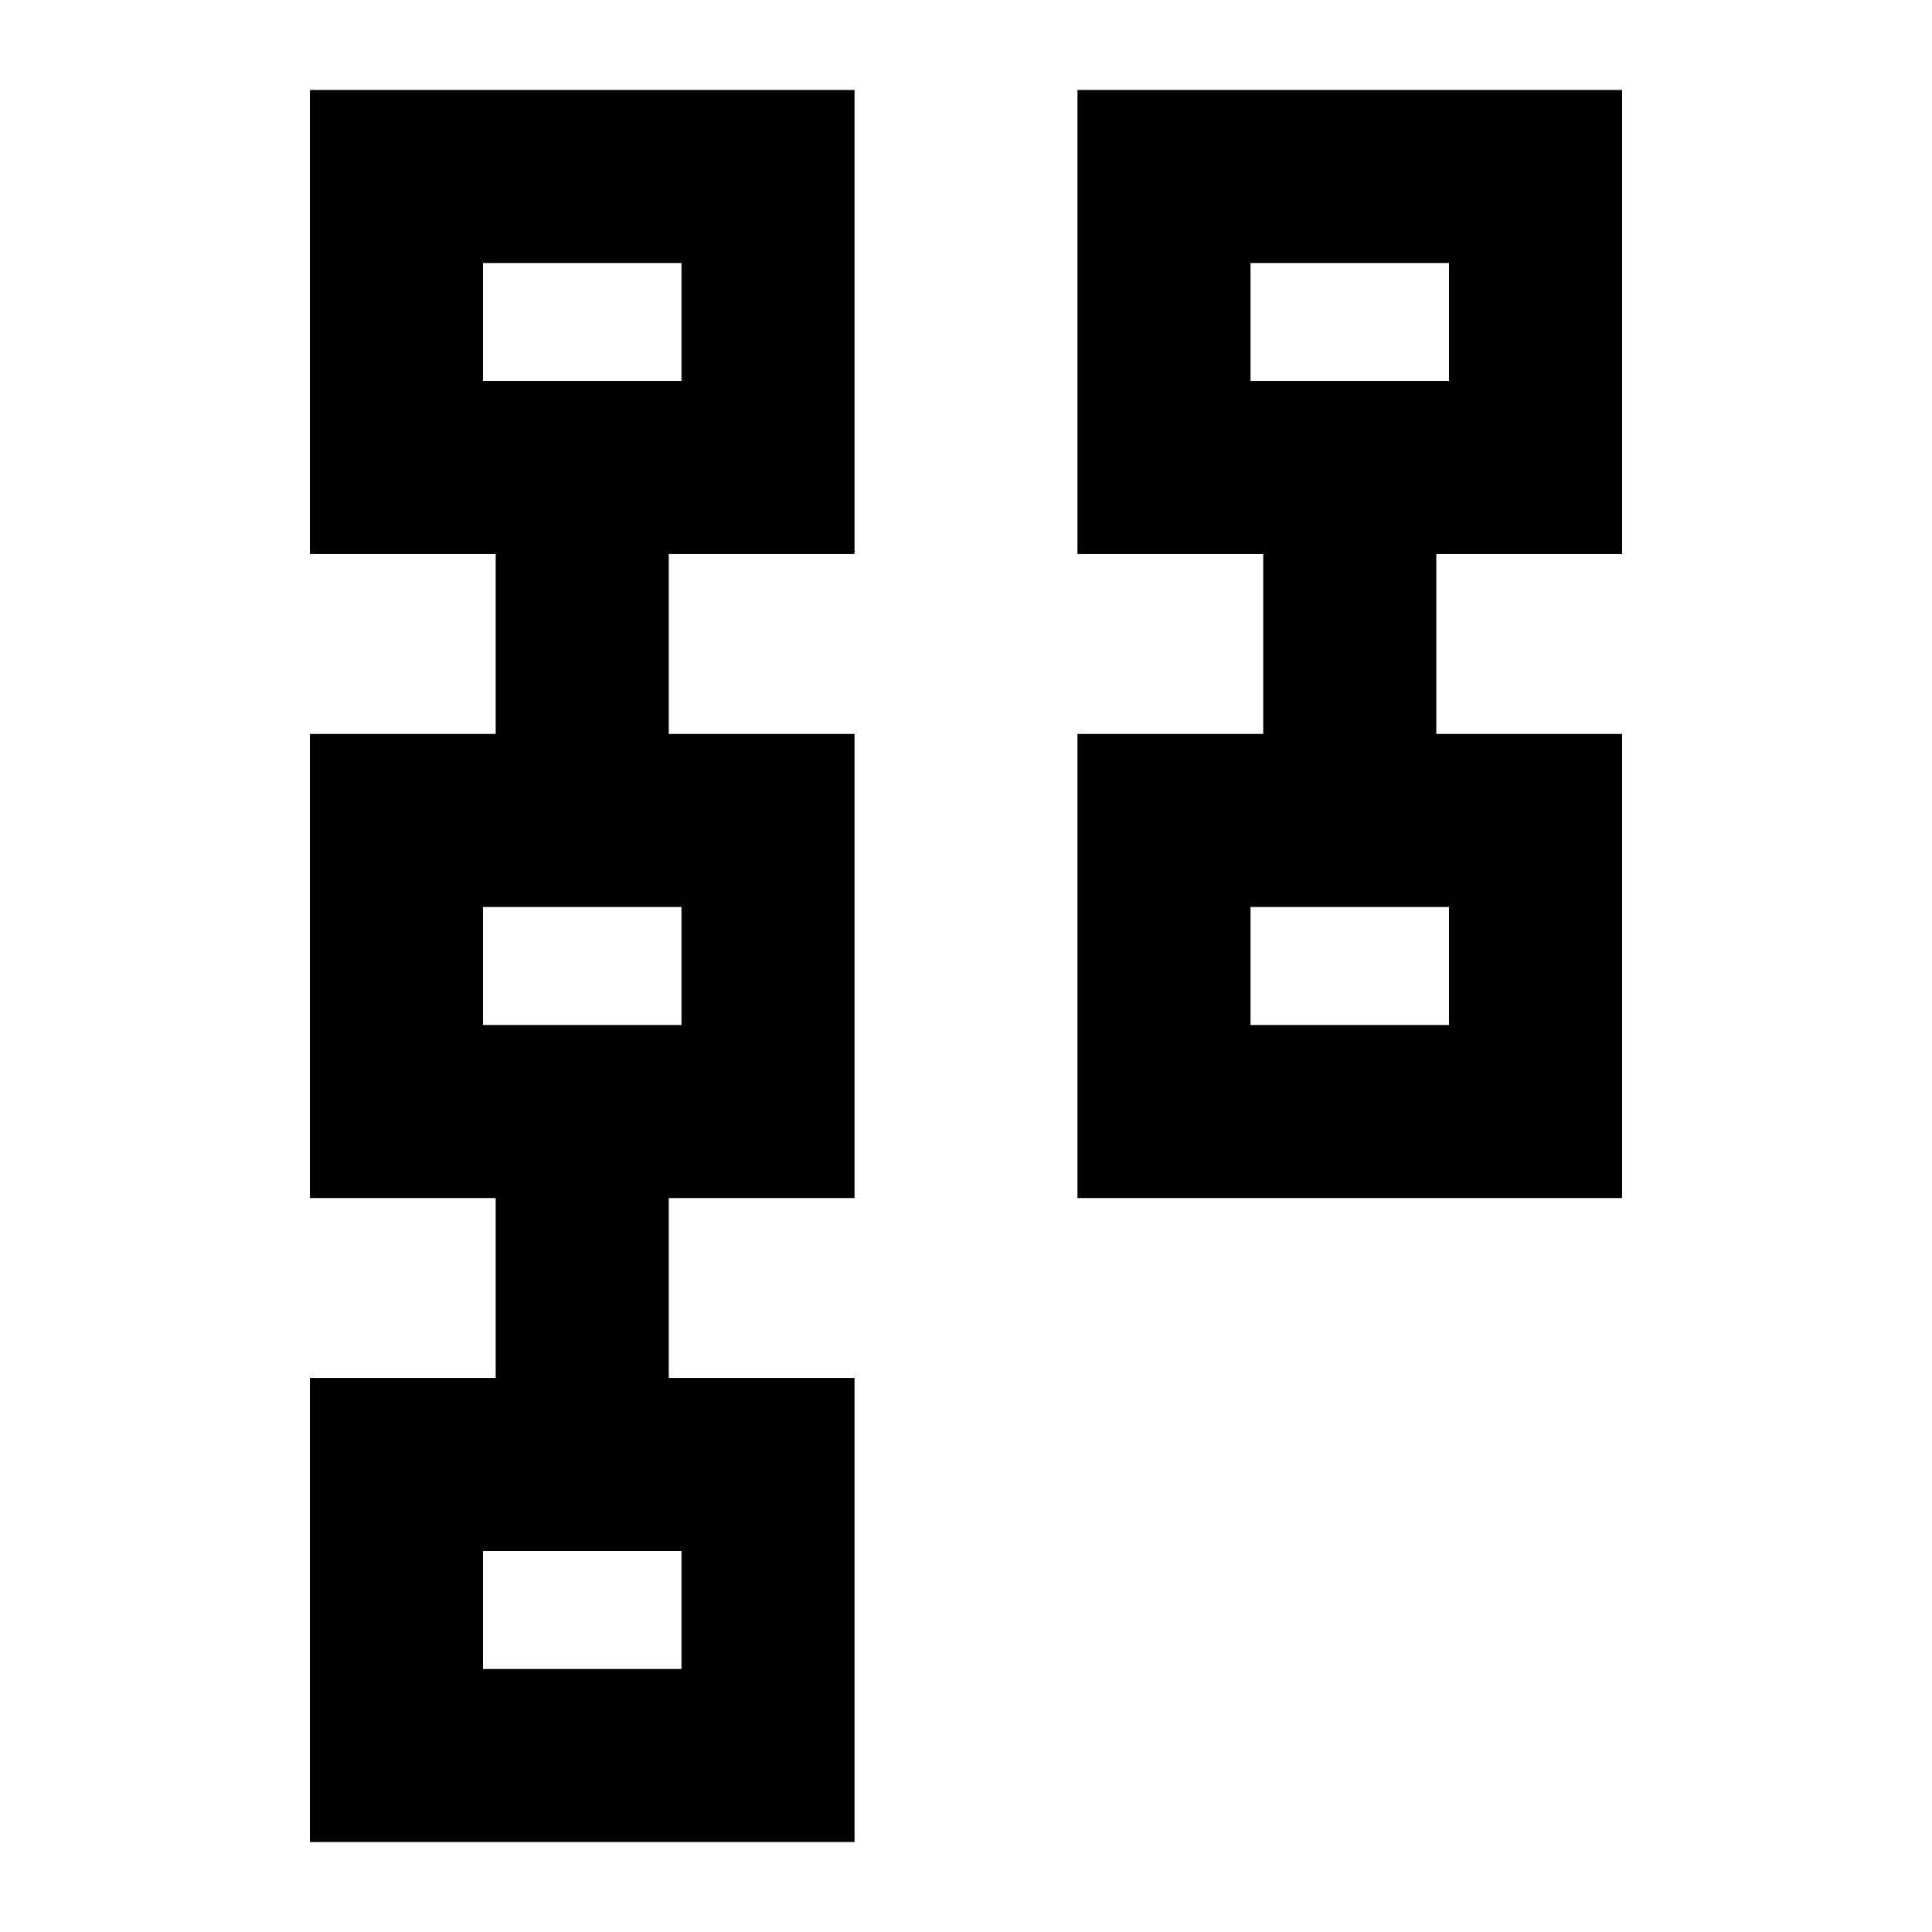 <svg xmlns="http://www.w3.org/2000/svg" height="24" viewBox="0 -960 960 960" width="24"><path d="M535.39-364.69v-230.62h92.3v-89.38h-92.3v-230.62H806v230.62h-92.31v89.38H806v230.62H535.39Zm85.99-86H720v-58.62h-98.62v58.62Zm0-320H720v-58.62h-98.62v58.62ZM154-44.69v-230.62h92.31v-89.38H154v-230.62h92.31v-89.38H154v-230.62h270.61v230.62h-92.3v89.38h92.3v230.62h-92.3v89.38h92.3v230.62H154Zm86-86h98.62v-58.62H240v58.62Zm0-320h98.62v-58.62H240v58.62Zm0-320h98.62v-58.62H240v58.62ZM670.69-480Zm0-320ZM289.31-160Zm0-320Zm0-320Z"/></svg>